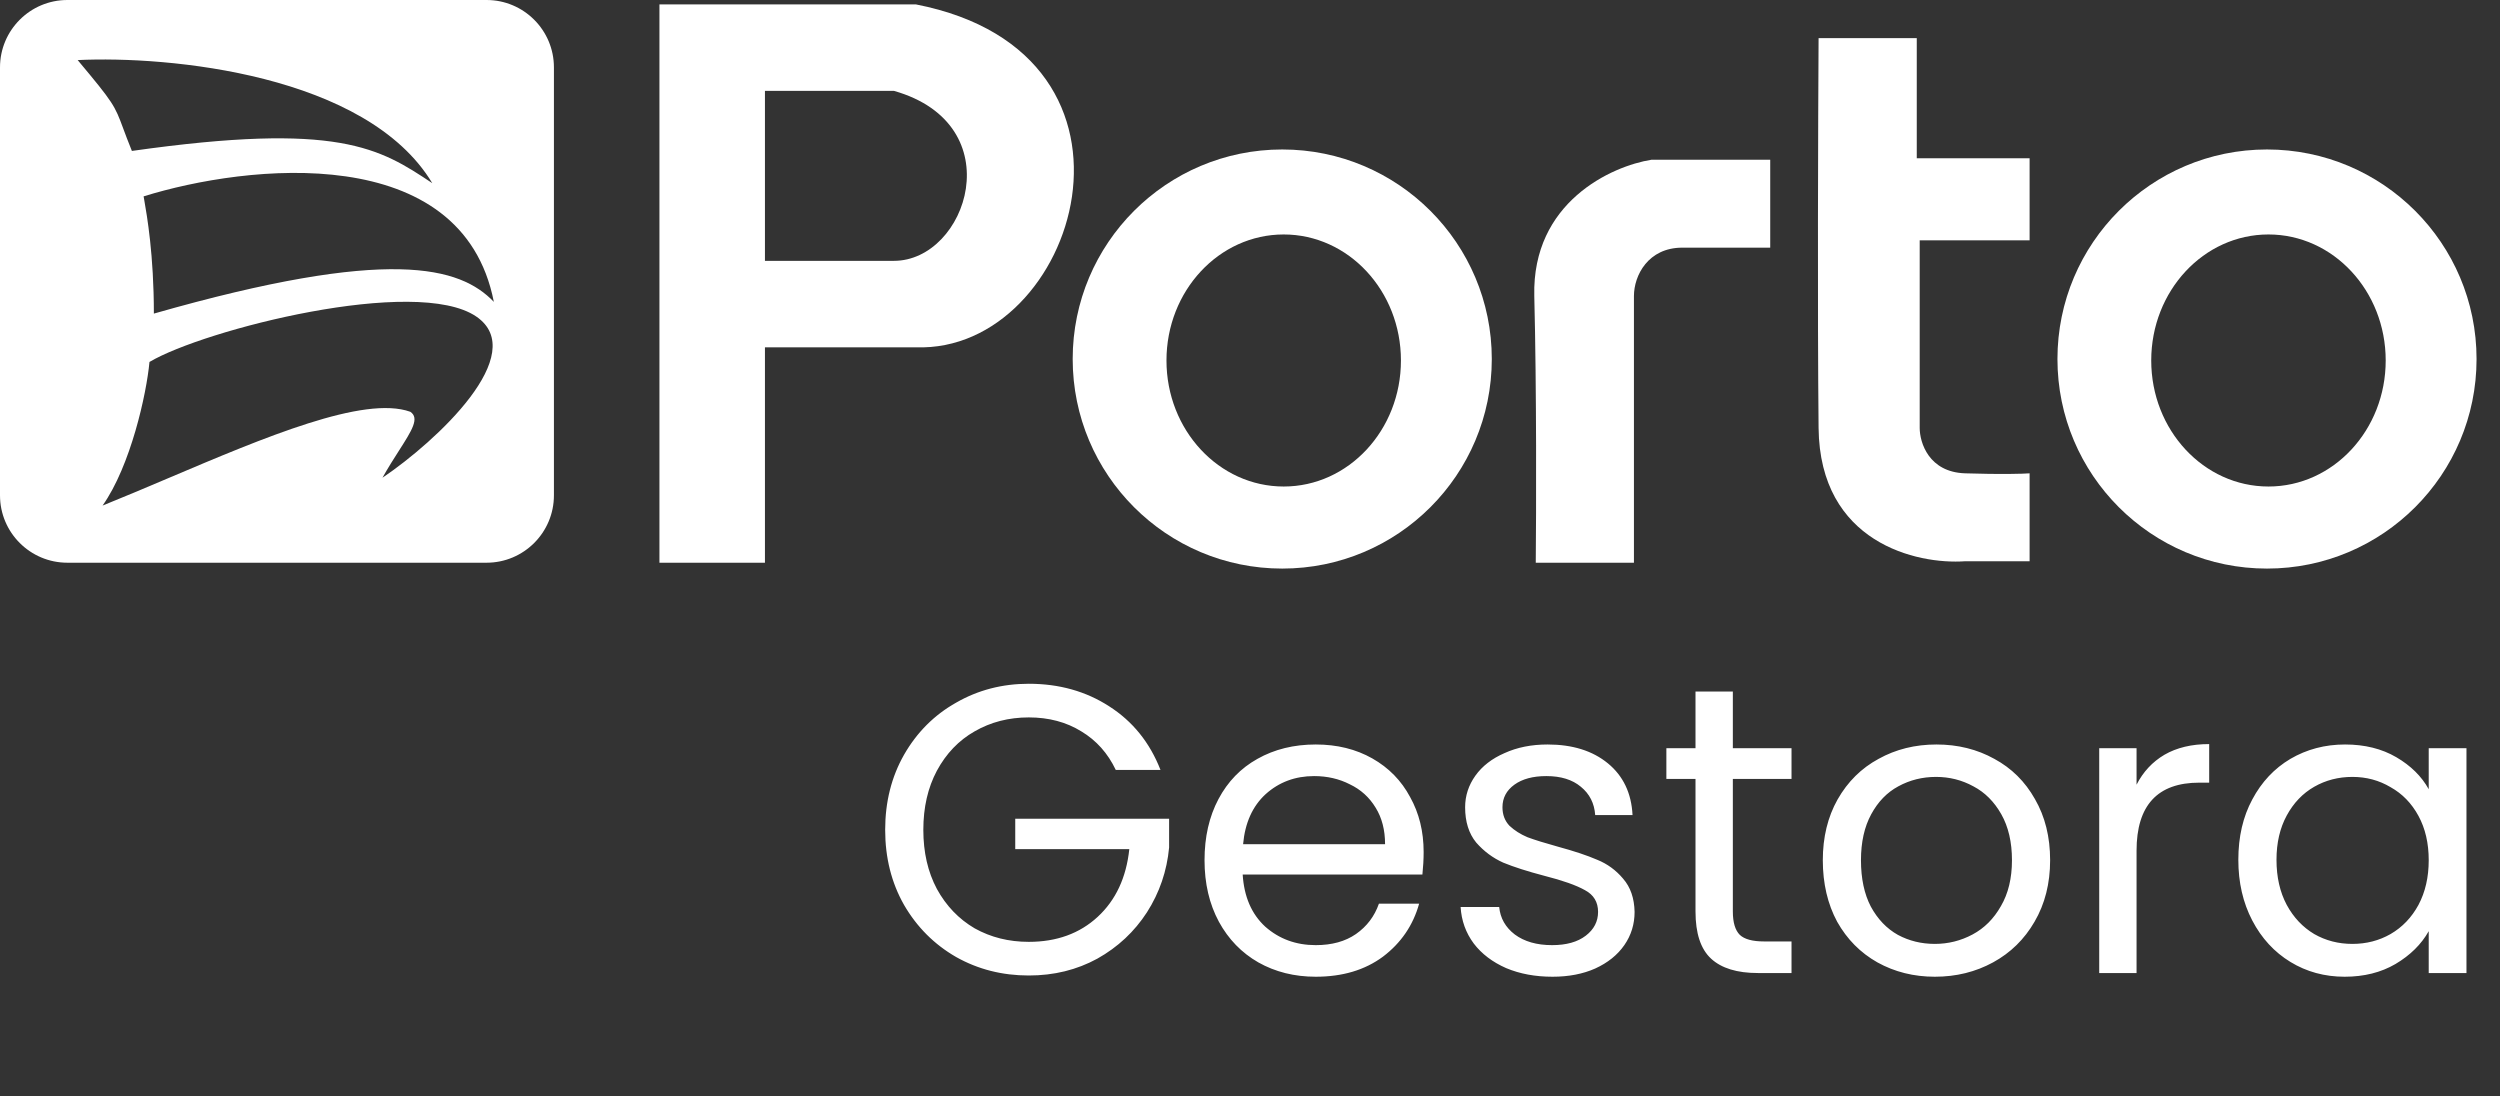 <svg width="853" height="374" viewBox="0 0 853 374" fill="none" xmlns="http://www.w3.org/2000/svg">
<rect x="0" y="0" width="853" height="374" fill="#333333" stroke="none"/>
<path d="M380.7 262.7C377.993 257.007 374.073 252.62 368.94 249.54C363.807 246.367 357.833 244.78 351.02 244.78C344.207 244.78 338.047 246.367 332.54 249.54C327.127 252.62 322.833 257.1 319.66 262.98C316.58 268.767 315.04 275.487 315.04 283.14C315.04 290.793 316.58 297.513 319.66 303.3C322.833 309.087 327.127 313.567 332.54 316.74C338.047 319.82 344.207 321.36 351.02 321.36C360.54 321.36 368.38 318.513 374.54 312.82C380.7 307.127 384.293 299.427 385.32 289.72H346.4V279.36H398.9V289.16C398.153 297.187 395.633 304.56 391.34 311.28C387.047 317.907 381.4 323.18 374.4 327.1C367.4 330.927 359.607 332.84 351.02 332.84C341.967 332.84 333.707 330.74 326.24 326.54C318.773 322.247 312.847 316.32 308.46 308.76C304.167 301.2 302.02 292.66 302.02 283.14C302.02 273.62 304.167 265.08 308.46 257.52C312.847 249.867 318.773 243.94 326.24 239.74C333.707 235.447 341.967 233.3 351.02 233.3C361.38 233.3 370.527 235.867 378.46 241C386.487 246.133 392.32 253.367 395.96 262.7H380.7ZM485.745 290.7C485.745 293.127 485.605 295.693 485.325 298.4H424.005C424.472 305.96 427.038 311.887 431.705 316.18C436.465 320.38 442.205 322.48 448.925 322.48C454.432 322.48 459.005 321.22 462.645 318.7C466.378 316.087 468.992 312.633 470.485 308.34H484.205C482.152 315.713 478.045 321.733 471.885 326.4C465.725 330.973 458.072 333.26 448.925 333.26C441.645 333.26 435.112 331.627 429.325 328.36C423.632 325.093 419.152 320.473 415.885 314.5C412.618 308.433 410.985 301.433 410.985 293.5C410.985 285.567 412.572 278.613 415.745 272.64C418.918 266.667 423.352 262.093 429.045 258.92C434.832 255.653 441.458 254.02 448.925 254.02C456.205 254.02 462.645 255.607 468.245 258.78C473.845 261.953 478.138 266.34 481.125 271.94C484.205 277.447 485.745 283.7 485.745 290.7ZM472.585 288.04C472.585 283.187 471.512 279.033 469.365 275.58C467.218 272.033 464.278 269.373 460.545 267.6C456.905 265.733 452.845 264.8 448.365 264.8C441.925 264.8 436.418 266.853 431.845 270.96C427.365 275.067 424.798 280.76 424.145 288.04H472.585ZM529.721 333.26C523.841 333.26 518.568 332.28 513.901 330.32C509.235 328.267 505.548 325.467 502.841 321.92C500.135 318.28 498.641 314.127 498.361 309.46H511.521C511.895 313.287 513.668 316.413 516.841 318.84C520.108 321.267 524.355 322.48 529.581 322.48C534.435 322.48 538.261 321.407 541.061 319.26C543.861 317.113 545.261 314.407 545.261 311.14C545.261 307.78 543.768 305.307 540.781 303.72C537.795 302.04 533.175 300.407 526.921 298.82C521.228 297.327 516.561 295.833 512.921 294.34C509.375 292.753 506.295 290.467 503.681 287.48C501.161 284.4 499.901 280.387 499.901 275.44C499.901 271.52 501.068 267.927 503.401 264.66C505.735 261.393 509.048 258.827 513.341 256.96C517.635 255 522.535 254.02 528.041 254.02C536.535 254.02 543.395 256.167 548.621 260.46C553.848 264.753 556.648 270.633 557.021 278.1H544.281C544.001 274.087 542.368 270.867 539.381 268.44C536.488 266.013 532.568 264.8 527.621 264.8C523.048 264.8 519.408 265.78 516.701 267.74C513.995 269.7 512.641 272.267 512.641 275.44C512.641 277.96 513.435 280.06 515.021 281.74C516.701 283.327 518.755 284.633 521.181 285.66C523.701 286.593 527.155 287.667 531.541 288.88C537.048 290.373 541.528 291.867 544.981 293.36C548.435 294.76 551.375 296.907 553.801 299.8C556.321 302.693 557.628 306.473 557.721 311.14C557.721 315.34 556.555 319.12 554.221 322.48C551.888 325.84 548.575 328.5 544.281 330.46C540.081 332.327 535.228 333.26 529.721 333.26ZM591.246 265.78V311C591.246 314.733 592.039 317.393 593.626 318.98C595.212 320.473 597.966 321.22 601.886 321.22H611.266V332H599.786C592.692 332 587.372 330.367 583.826 327.1C580.279 323.833 578.506 318.467 578.506 311V265.78H568.566V255.28H578.506V235.96H591.246V255.28H611.266V265.78H591.246ZM660.162 333.26C652.975 333.26 646.442 331.627 640.562 328.36C634.775 325.093 630.202 320.473 626.842 314.5C623.575 308.433 621.942 301.433 621.942 293.5C621.942 285.66 623.622 278.753 626.982 272.78C630.435 266.713 635.102 262.093 640.982 258.92C646.862 255.653 653.442 254.02 660.722 254.02C668.002 254.02 674.582 255.653 680.462 258.92C686.342 262.093 690.962 266.667 694.322 272.64C697.775 278.613 699.502 285.567 699.502 293.5C699.502 301.433 697.729 308.433 694.182 314.5C690.729 320.473 686.015 325.093 680.042 328.36C674.069 331.627 667.442 333.26 660.162 333.26ZM660.162 322.06C664.735 322.06 669.029 320.987 673.042 318.84C677.055 316.693 680.275 313.473 682.702 309.18C685.222 304.887 686.482 299.66 686.482 293.5C686.482 287.34 685.269 282.113 682.842 277.82C680.415 273.527 677.242 270.353 673.322 268.3C669.402 266.153 665.155 265.08 660.582 265.08C655.915 265.08 651.622 266.153 647.702 268.3C643.875 270.353 640.795 273.527 638.462 277.82C636.129 282.113 634.962 287.34 634.962 293.5C634.962 299.753 636.082 305.027 638.322 309.32C640.655 313.613 643.735 316.833 647.562 318.98C651.389 321.033 655.589 322.06 660.162 322.06ZM728.993 267.74C731.233 263.353 734.406 259.947 738.513 257.52C742.713 255.093 747.799 253.88 753.773 253.88V267.04H750.413C736.133 267.04 728.993 274.787 728.993 290.28V332H716.253V255.28H728.993V267.74ZM763.719 293.36C763.719 285.52 765.306 278.66 768.479 272.78C771.653 266.807 775.993 262.187 781.499 258.92C787.099 255.653 793.306 254.02 800.119 254.02C806.839 254.02 812.673 255.467 817.619 258.36C822.566 261.253 826.253 264.893 828.679 269.28V255.28H841.559V332H828.679V317.72C826.159 322.2 822.379 325.933 817.339 328.92C812.393 331.813 806.606 333.26 799.979 333.26C793.166 333.26 787.006 331.58 781.499 328.22C775.993 324.86 771.653 320.147 768.479 314.08C765.306 308.013 763.719 301.107 763.719 293.36ZM828.679 293.5C828.679 287.713 827.513 282.673 825.179 278.38C822.846 274.087 819.673 270.82 815.659 268.58C811.739 266.247 807.399 265.08 802.639 265.08C797.879 265.08 793.539 266.2 789.619 268.44C785.699 270.68 782.573 273.947 780.239 278.24C777.906 282.533 776.739 287.573 776.739 293.36C776.739 299.24 777.906 304.373 780.239 308.76C782.573 313.053 785.699 316.367 789.619 318.7C793.539 320.94 797.879 322.06 802.639 322.06C807.399 322.06 811.739 320.94 815.659 318.7C819.673 316.367 822.846 313.053 825.179 308.76C827.513 304.373 828.679 299.287 828.679 293.5Z" fill="white"/>
<path d="M557.5 192H524C524.166 175 524.3 133 523.5 101C522.7 69 549.833 56.667 563.5 54.5H604V84.5H574C562.327 84.5 557.5 94 557.5 101V192Z" fill="white"/>
<path fill-rule="evenodd" clip-rule="evenodd" d="M225 1.5V192H261V118.5H312.5C367.5 120.5 399.5 18.5 312.5 1.5H225ZM261 31V89H305C330 89 345.5 42.5 305 31H261Z" fill="white"/>
<path fill-rule="evenodd" clip-rule="evenodd" d="M437.5 194C476.988 194 509 161.988 509 122.5C509 83.012 476.988 51 437.5 51C398.012 51 366 83.012 366 122.5C366 161.988 398.012 194 437.5 194ZM438 166C460.091 166 478 146.748 478 123C478 99.252 460.091 80 438 80C415.909 80 398 99.252 398 123C398 146.748 415.909 166 438 166Z" fill="white"/>
<path fill-rule="evenodd" clip-rule="evenodd" d="M773.5 194C812.988 194 845 161.988 845 122.5C845 83.012 812.988 51 773.5 51C734.012 51 702 83.012 702 122.5C702 161.988 734.012 194 773.5 194ZM774 166C796.091 166 814 146.748 814 123C814 99.252 796.091 80 774 80C751.909 80 734 99.252 734 123C734 146.748 751.909 166 774 166Z" fill="white"/>
<path d="M654 13H621H620.5C620.333 41 620.1 106.8 620.5 146C620.9 185.2 654 192.667 670.5 191.5H692.5V161.5C690.333 161.667 682.9 161.9 670.5 161.5C658.1 161.1 655 151 655 146V82H692.5V54H654V13Z" fill="white"/>
<path fill-rule="evenodd" clip-rule="evenodd" d="M23 0C10.297 0 0 10.297 0 23V169C0 181.703 10.297 192 23 192H166C178.703 192 189 181.703 189 169V23C189 10.297 178.703 0 166 0H23ZM26.5 20.5C57.5 19 125.1 25.3 147.5 62.5C129.5 50.5 115.5 41.5 45 51.5C43.68 48.25 42.772 45.804 42.034 43.816L42.034 43.815L42.034 43.815C39.138 36.014 38.851 35.242 26.5 20.5ZM168.5 103C157.7 47.8 84.333 56 49 67C49.059 67.352 49.134 67.782 49.223 68.289L49.223 68.289C50.144 73.53 52.5 86.939 52.5 107C133 84 157 91 168.5 103ZM51 123.5C50 134.334 44.6 158.9 35 172.5C42.283 169.568 49.871 166.349 57.519 163.105C90.298 149.2 124.189 134.824 140 140.5C143.23 142.653 140.535 146.867 136.169 153.696C134.452 156.382 132.476 159.472 130.5 163C149 150.5 181.057 120.674 162.5 108C142 94 69.5 112.5 51 123.5Z" fill="white"/>
</svg>
